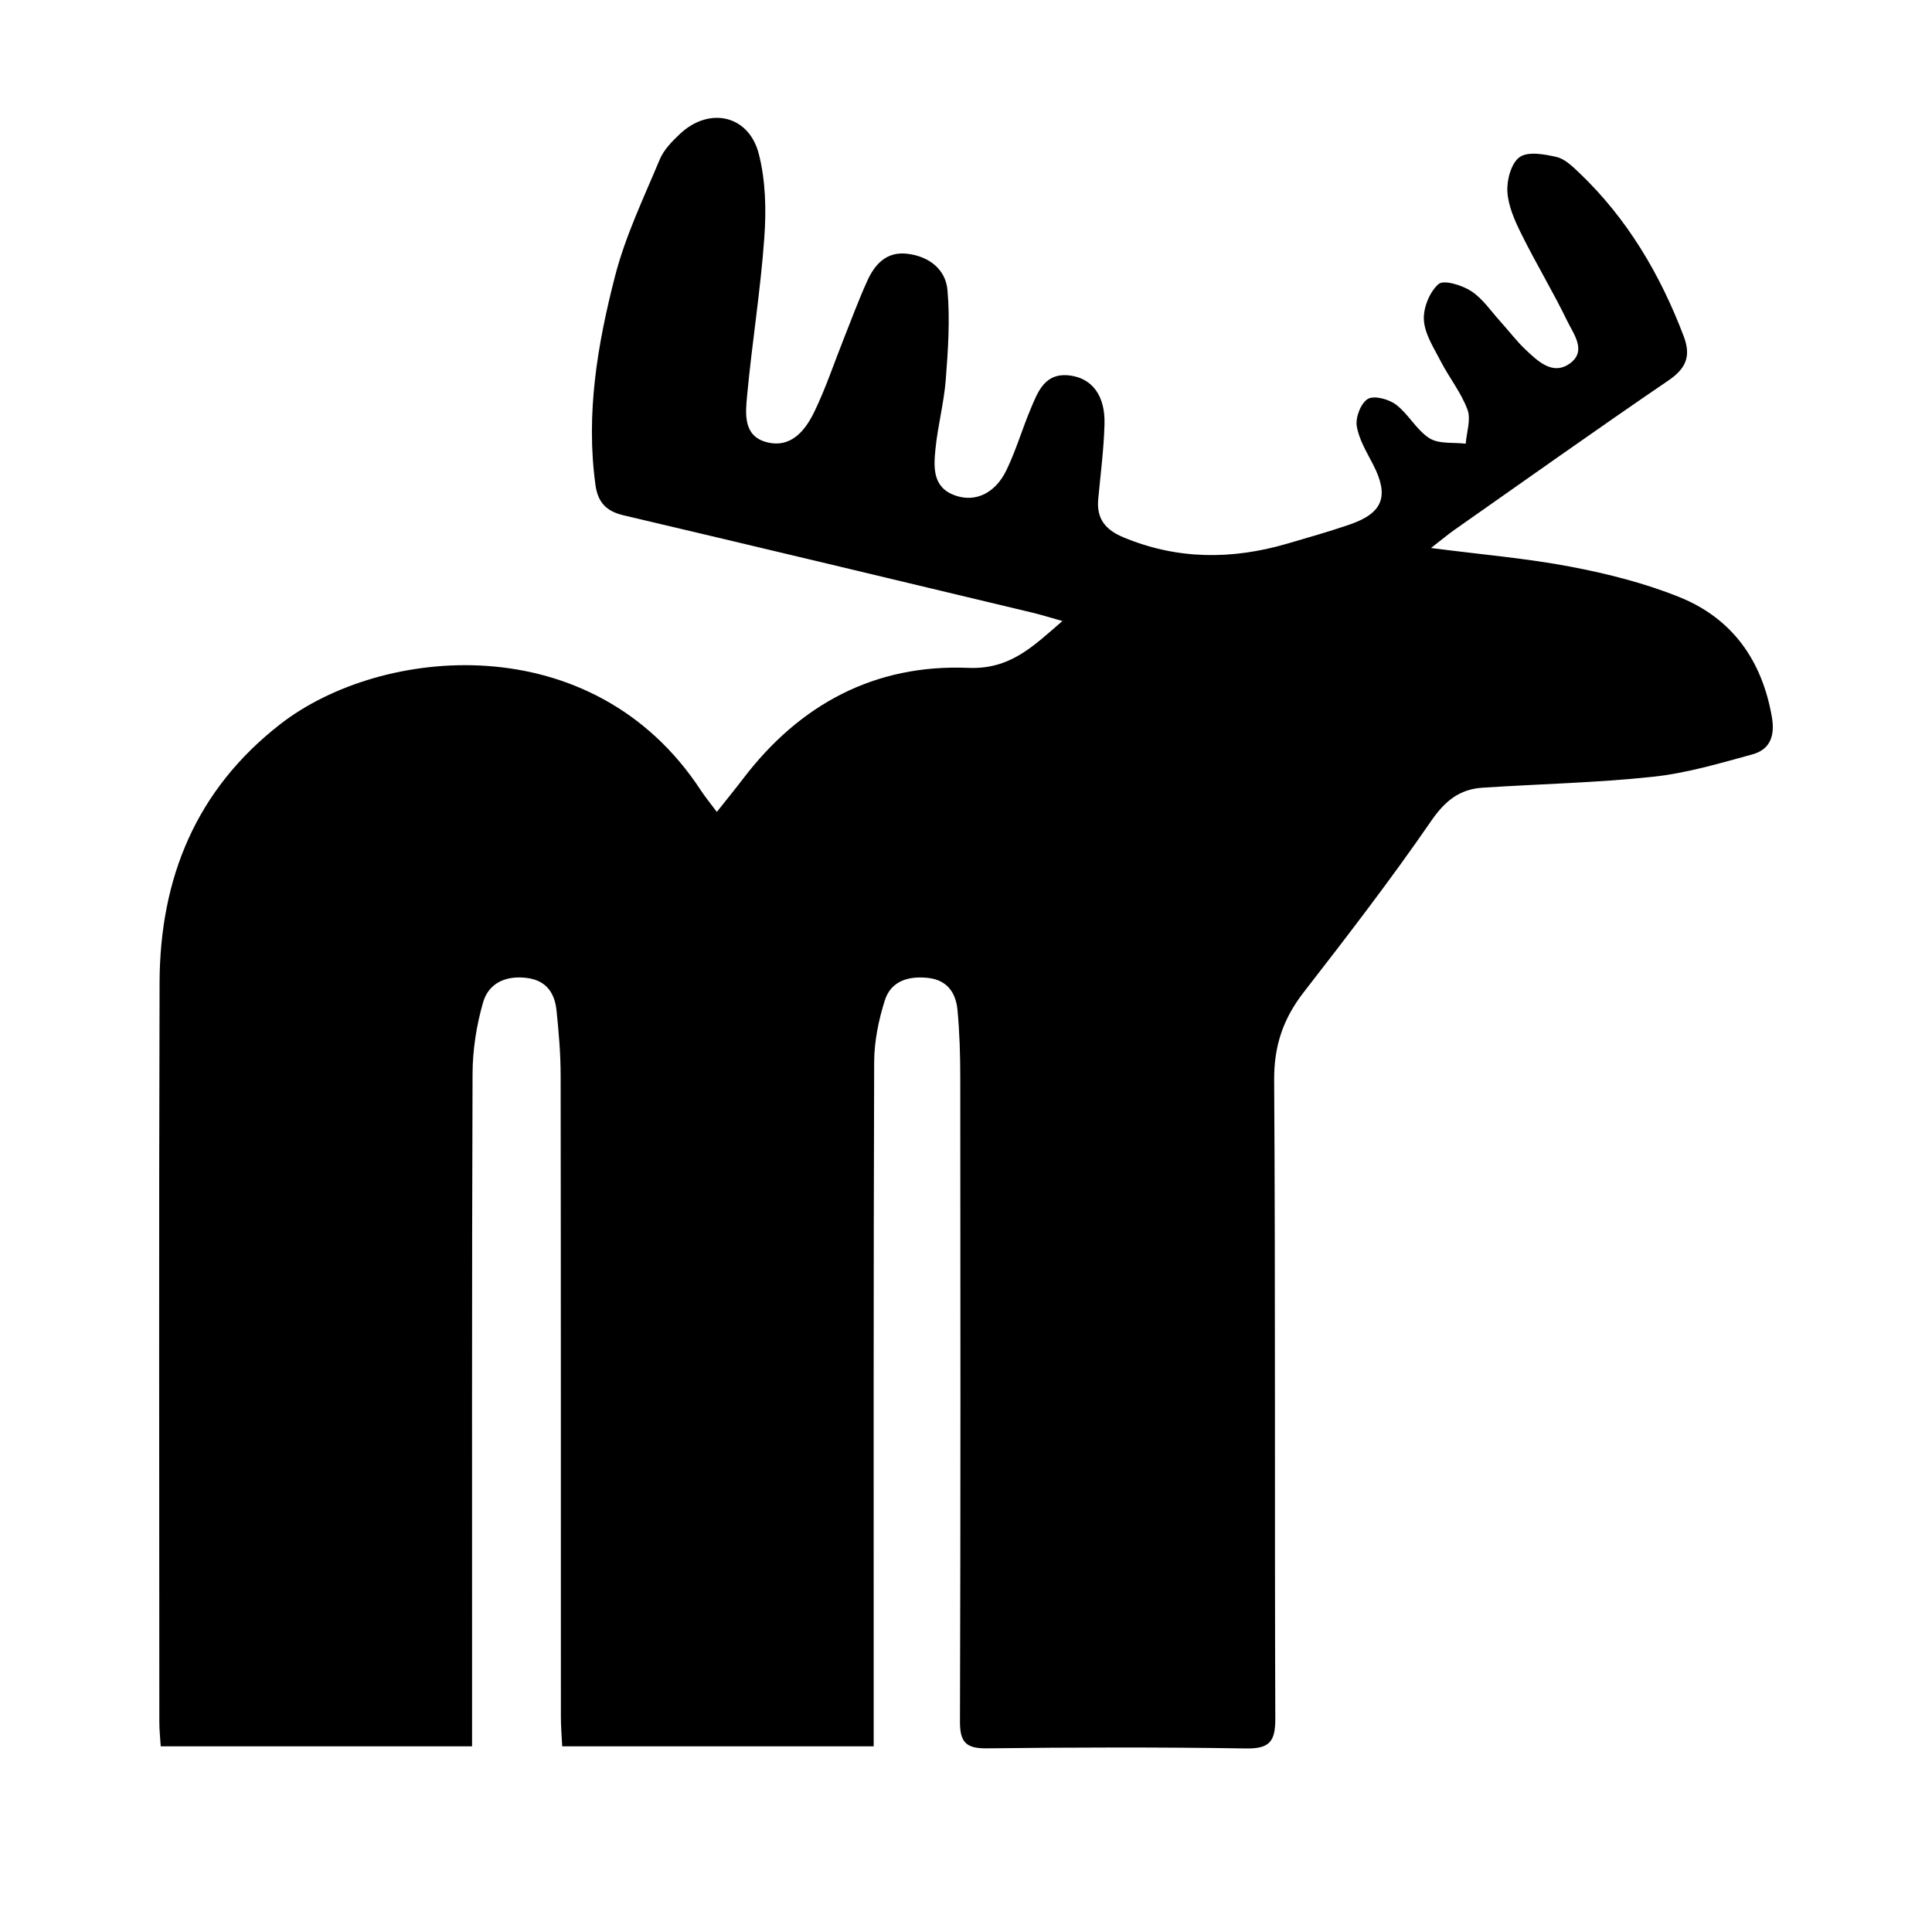 <!-- Generated by IcoMoon.io -->
<svg version="1.1" xmlns="http://www.w3.org/2000/svg" width="32" height="32" viewBox="0 0 32 32">
<title>geomoose</title>
<path d="M23.697 9.076c0.85 0.11 1.593 0.172 2.321 0.311 0.609 0.116 1.222 0.271 1.796 0.502 0.875 0.352 1.369 1.045 1.533 1.982 0.055 0.312-0.024 0.542-0.322 0.624-0.544 0.149-1.092 0.312-1.649 0.371-0.936 0.1-1.881 0.119-2.822 0.181-0.382 0.025-0.622 0.22-0.851 0.553-0.668 0.971-1.389 1.906-2.112 2.838-0.338 0.436-0.491 0.887-0.487 1.45 0.022 3.526 0.006 7.053 0.019 10.58 0.001 0.379-0.097 0.498-0.486 0.492-1.43-0.023-2.86-0.019-4.29-0.002-0.346 0.004-0.448-0.099-0.447-0.445 0.011-3.554 0.008-7.109 0.005-10.663-0-0.374-0.011-0.75-0.046-1.122-0.027-0.285-0.171-0.497-0.49-0.531-0.321-0.034-0.611 0.050-0.713 0.371-0.103 0.325-0.175 0.675-0.177 1.014-0.012 3.61-0.008 7.22-0.008 10.83 0 0.163 0 0.325 0 0.513-1.738 0-3.424 0-5.159 0-0.008-0.167-0.022-0.327-0.022-0.487-0.001-3.541 0.001-7.081-0.004-10.621-0-0.36-0.031-0.72-0.068-1.078-0.029-0.286-0.165-0.497-0.483-0.54-0.348-0.047-0.64 0.078-0.734 0.405-0.11 0.381-0.173 0.788-0.174 1.184-0.013 3.54-0.007 7.081-0.008 10.622 0 0.163 0 0.325 0 0.515-1.737 0-3.424 0-5.157 0-0.008-0.136-0.023-0.269-0.023-0.402-0.001-4.082-0.008-8.164 0.004-12.246 0.005-1.73 0.602-3.199 2.005-4.287 1.662-1.289 5.167-1.635 6.959 1.099 0.073 0.112 0.159 0.215 0.266 0.359 0.166-0.21 0.304-0.378 0.436-0.551 0.938-1.233 2.183-1.899 3.729-1.835 0.687 0.028 1.060-0.343 1.559-0.776-0.209-0.059-0.357-0.105-0.508-0.141-2.253-0.539-4.506-1.079-6.762-1.61-0.285-0.067-0.425-0.215-0.464-0.502-0.163-1.179 0.033-2.33 0.324-3.459 0.171-0.665 0.475-1.297 0.741-1.934 0.066-0.159 0.204-0.299 0.333-0.421 0.484-0.456 1.139-0.316 1.306 0.326 0.115 0.445 0.126 0.934 0.092 1.397-0.062 0.87-0.203 1.735-0.284 2.605-0.027 0.293-0.071 0.668 0.313 0.774 0.41 0.113 0.65-0.188 0.804-0.509 0.186-0.386 0.322-0.796 0.481-1.195 0.128-0.322 0.248-0.648 0.391-0.963 0.127-0.282 0.324-0.495 0.672-0.45 0.357 0.045 0.627 0.26 0.657 0.6 0.044 0.49 0.010 0.99-0.028 1.483-0.030 0.386-0.133 0.766-0.171 1.152-0.030 0.303-0.050 0.635 0.327 0.768 0.335 0.118 0.664-0.036 0.85-0.422 0.156-0.323 0.258-0.673 0.397-1.005 0.124-0.296 0.239-0.619 0.664-0.559 0.359 0.050 0.575 0.335 0.562 0.802-0.011 0.415-0.065 0.829-0.104 1.243-0.030 0.325 0.118 0.509 0.416 0.633 0.896 0.374 1.8 0.373 2.717 0.105 0.346-0.101 0.694-0.2 1.035-0.317 0.55-0.19 0.652-0.471 0.388-0.987-0.107-0.209-0.239-0.421-0.274-0.645-0.023-0.143 0.070-0.382 0.185-0.448 0.107-0.061 0.347 0.005 0.467 0.096 0.206 0.157 0.338 0.42 0.553 0.556 0.157 0.099 0.397 0.065 0.6 0.090 0.014-0.19 0.090-0.402 0.029-0.564-0.104-0.282-0.302-0.528-0.442-0.799-0.114-0.221-0.265-0.451-0.28-0.685-0.013-0.2 0.095-0.468 0.243-0.596 0.087-0.075 0.389 0.018 0.541 0.117 0.191 0.125 0.328 0.333 0.487 0.508 0.14 0.154 0.266 0.323 0.417 0.465 0.203 0.191 0.447 0.426 0.727 0.227 0.29-0.206 0.064-0.489-0.042-0.708-0.236-0.487-0.517-0.951-0.757-1.436-0.11-0.221-0.219-0.464-0.233-0.703-0.012-0.194 0.064-0.475 0.203-0.573s0.411-0.048 0.61-0.002c0.137 0.031 0.262 0.153 0.372 0.257 0.8 0.761 1.345 1.686 1.735 2.711 0.124 0.326 0.044 0.531-0.25 0.732-1.193 0.813-2.369 1.65-3.551 2.479-0.106 0.075-0.206 0.159-0.39 0.302z"></path>
</svg>
